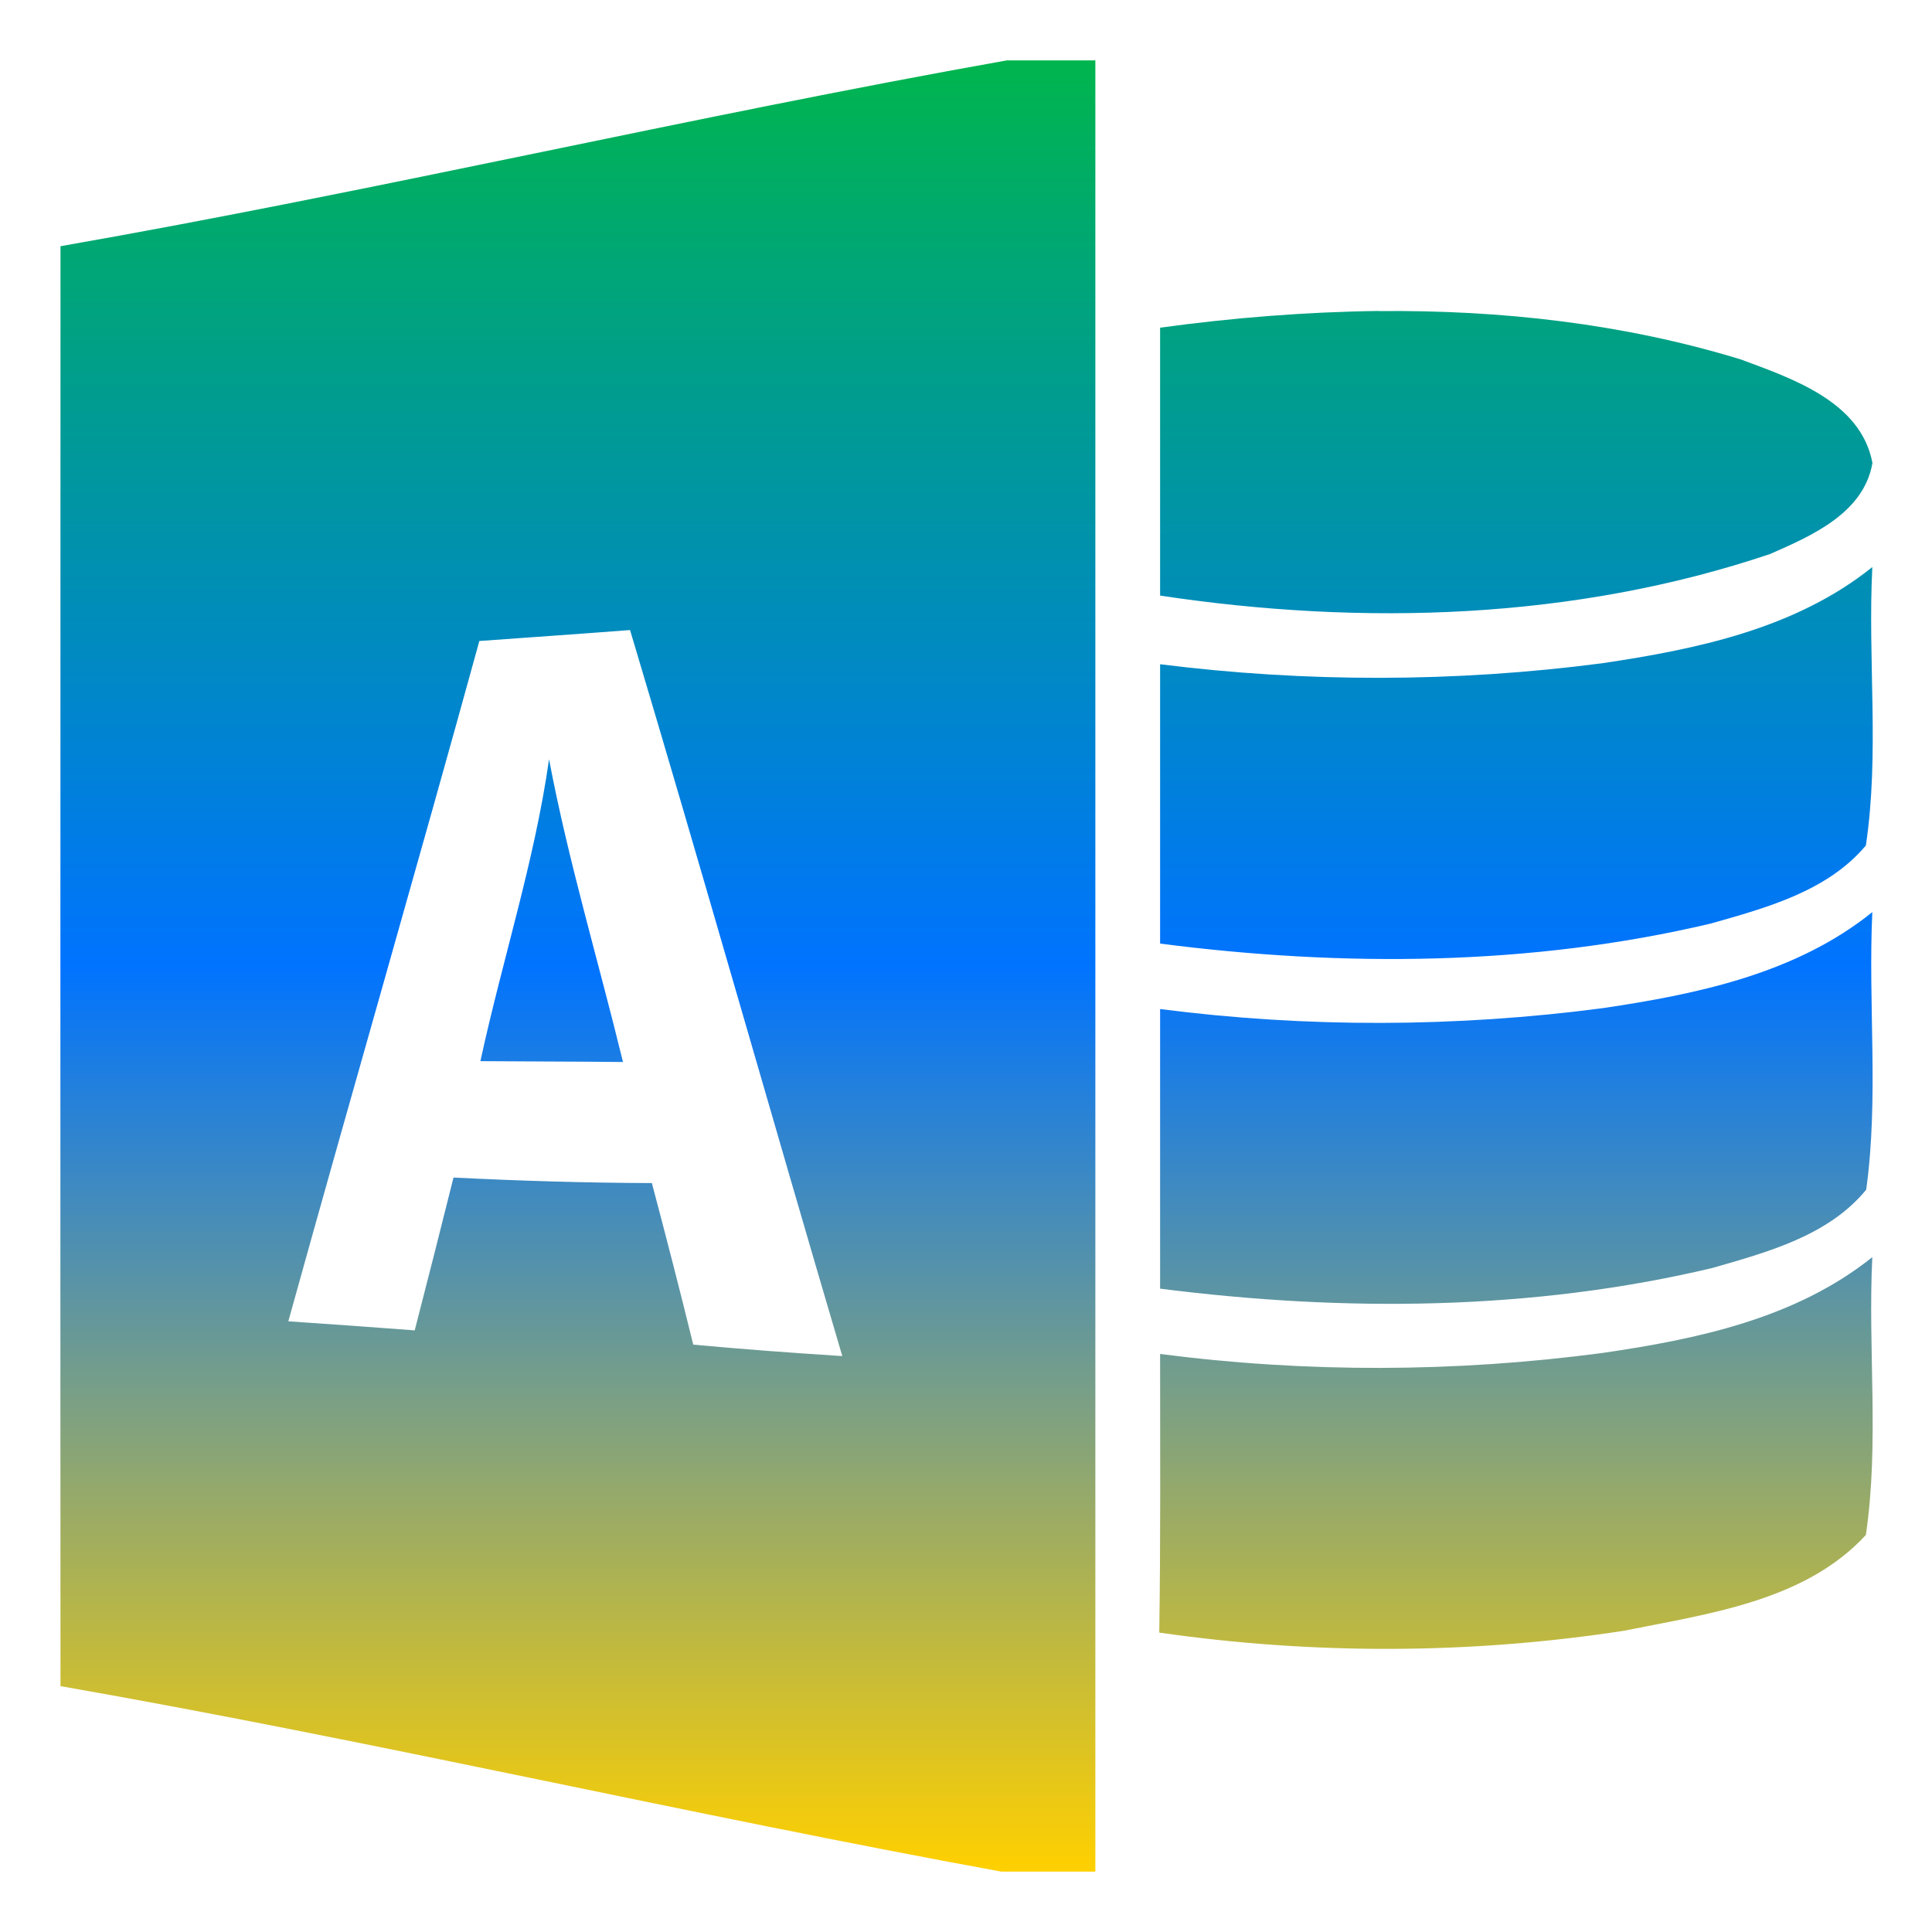 <svg xmlns="http://www.w3.org/2000/svg" xmlns:xlink="http://www.w3.org/1999/xlink" width="64" height="64" viewBox="0 0 64 64" version="1.1"><defs><linearGradient id="linear0" x1="0%" x2="0%" y1="0%" y2="100%"><stop offset="0%" style="stop-color:#00b54e; stop-opacity:1"/><stop offset="50%" style="stop-color:#0073ff; stop-opacity:1"/><stop offset="100%" style="stop-color:#ffd000; stop-opacity:1"/></linearGradient></defs>
<g id="surface1">
<path style=" stroke:none;fill-rule:nonzero;fill:url(#linear0);" d="M 33.355 2 C 22.906 3.859 12.453 6.328 2.004 8.156 C 2.004 24.051 1.996 39.953 2.004 55.855 C 12.398 57.676 22.797 60.105 33.172 62 L 36.285 62 L 36.285 2 Z M 45.68 10.301 C 43.25 10.332 40.82 10.527 38.43 10.855 L 38.43 19.73 C 45.152 20.742 52.16 20.535 58.637 18.352 C 60.008 17.75 61.742 17 62.027 15.336 C 61.645 13.301 59.359 12.535 57.652 11.902 C 53.777 10.719 49.727 10.266 45.68 10.305 Z M 62.023 18.785 C 59.48 20.828 56.199 21.508 53.059 21.973 C 48.207 22.605 43.281 22.613 38.43 22.004 L 38.43 31.258 C 44.488 32.039 50.707 32.004 56.672 30.594 C 58.5 30.074 60.531 29.531 61.809 28.008 C 62.266 24.965 61.867 21.859 62.023 18.789 Z M 20.871 20.871 C 23.266 28.871 25.539 36.914 27.902 44.922 C 26.25 44.816 24.602 44.695 22.965 44.543 C 22.527 42.758 22.066 40.973 21.594 39.191 C 19.402 39.184 17.207 39.117 15.023 39.008 C 14.602 40.699 14.172 42.387 13.738 44.07 C 12.336 43.965 10.945 43.863 9.551 43.77 C 11.637 36.25 13.809 28.758 15.879 21.234 C 17.543 21.113 19.199 21 20.871 20.871 Z M 18.188 25.152 C 17.707 28.543 16.637 31.809 15.914 35.152 C 17.484 35.164 19.059 35.164 20.637 35.18 C 19.824 31.836 18.828 28.539 18.188 25.152 Z M 62.023 30.215 C 59.496 32.25 56.238 32.93 53.102 33.395 C 48.238 34.035 43.293 34.051 38.43 33.426 L 38.43 42.688 C 44.5 43.461 50.742 43.426 56.723 42.004 C 58.543 41.48 60.57 40.938 61.82 39.41 C 62.242 36.367 61.879 33.273 62.023 30.211 Z M 62.023 41.645 C 59.48 43.68 56.215 44.363 53.074 44.82 C 48.215 45.465 43.285 45.48 38.43 44.852 C 38.43 47.93 38.449 51 38.402 54.082 C 43.5 54.816 48.707 54.805 53.801 54.02 C 56.578 53.457 59.785 53.047 61.809 50.848 C 62.258 47.805 61.871 44.699 62.023 41.633 Z M 62.023 41.645 "/>
</g>
</svg>
